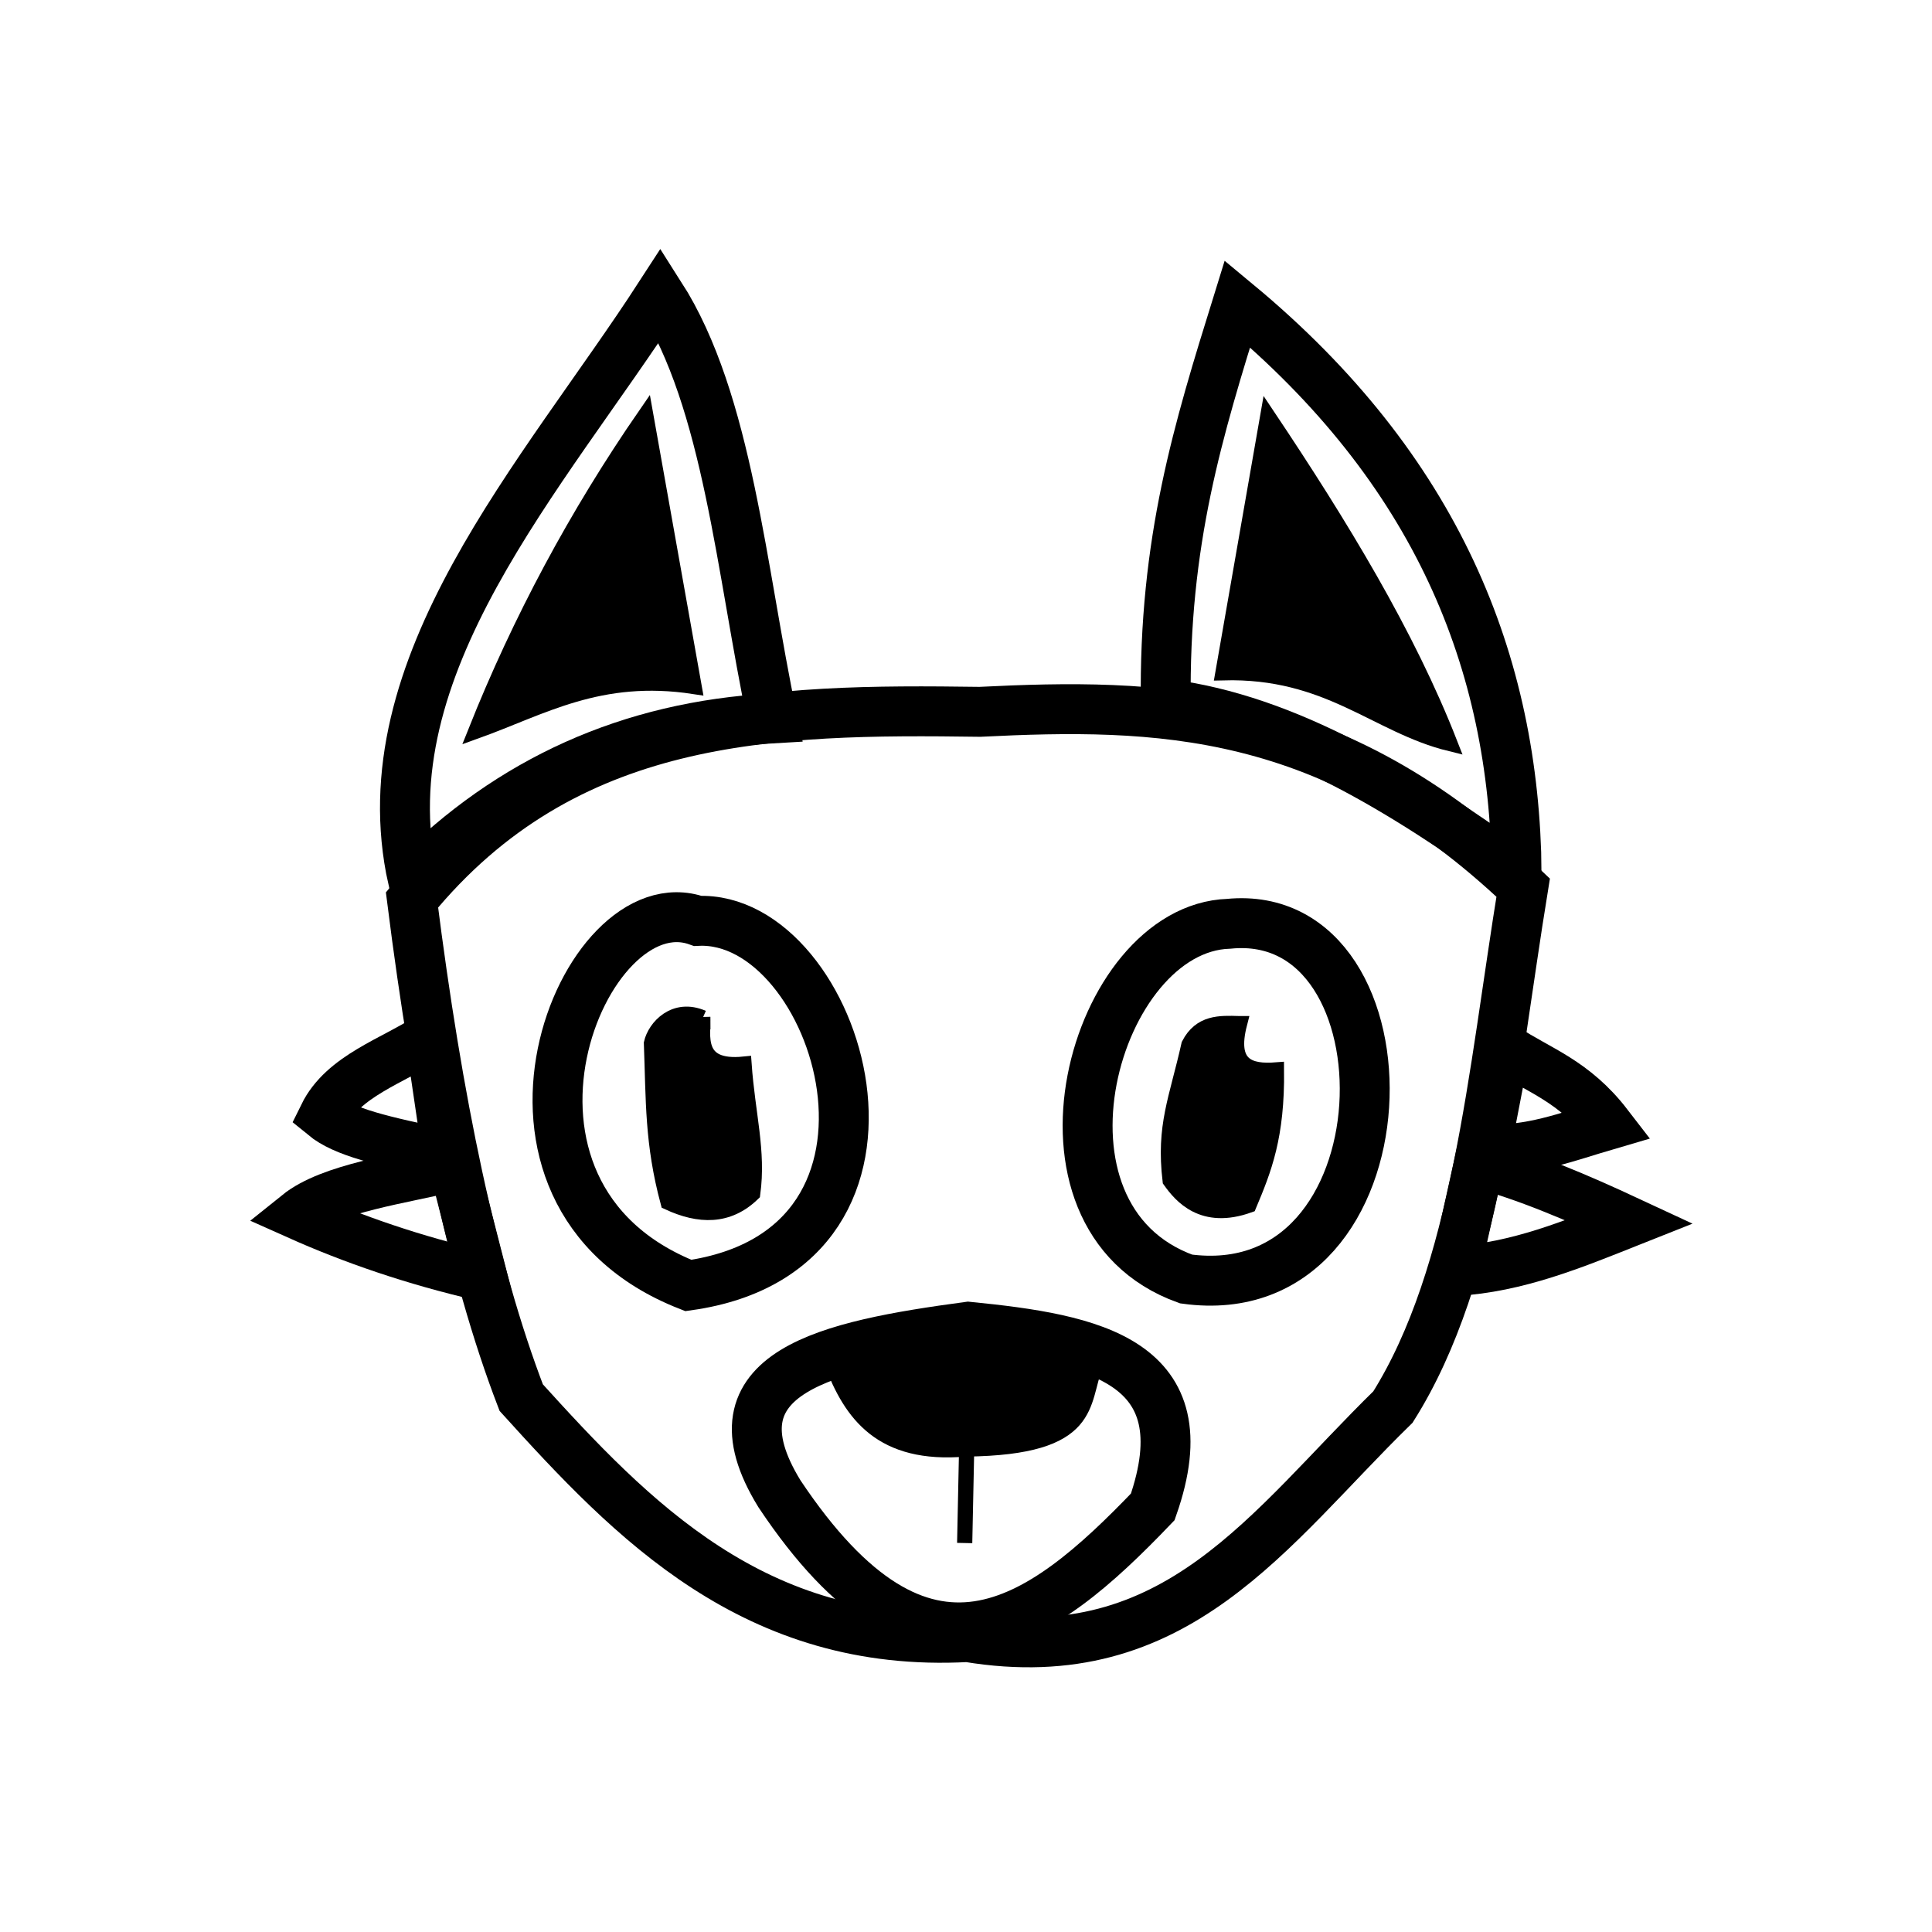 <?xml version="1.0" encoding="UTF-8" standalone="no"?>
<!-- Created with Inkscape (http://www.inkscape.org/) -->

<svg
   width="16"
   height="16"
   viewBox="0 0 4.233 4.233"
   version="1.1"
   id="svg1"
   xml:space="preserve"
   xmlns="http://www.w3.org/2000/svg"
   xmlns:svg="http://www.w3.org/2000/svg"><defs
     id="defs1" /><g
     id="layer1"><g
       id="g16"
       style="display:inline"
       transform="matrix(1.585,0,0,1.585,-1.245,-1.081)"><path
         style="fill:none;fill-rule:evenodd;stroke:#000000;stroke-width:0.069;stroke-dasharray:none"
         d="M 1.863,2.747 C 2.063,3.047 2.223,2.928 2.379,2.765 2.45,2.562 2.295,2.533 2.124,2.516 1.931,2.542 1.759,2.578 1.863,2.747 Z"
         id="path1" /><path
         style="fill:#000000;fill-opacity:1;fill-rule:evenodd;stroke:#000000;stroke-width:0.021"
         d="m 2.121,2.685 c 0.179,-0.002 0.158,-0.065 0.179,-0.116 -0.14,-0.069 -0.256,-0.05 -0.365,-0.004 0.027,0.072 0.069,0.13 0.185,0.12 z"
         id="path2" /><path
         style="fill:none;fill-opacity:1;fill-rule:evenodd;stroke:#000000;stroke-width:0.069;stroke-dasharray:none"
         d="M 2.123,2.945 C 2.412,2.993 2.54,2.794 2.711,2.627 2.827,2.443 2.849,2.167 2.891,1.909 2.626,1.657 2.383,1.654 2.14,1.666 1.852,1.662 1.567,1.667 1.355,1.926 1.39,2.203 1.438,2.437 1.506,2.614 1.659,2.783 1.829,2.961 2.123,2.945 Z"
         id="path3" /><path
         style="fill:none;fill-opacity:1;fill-rule:evenodd;stroke:#000000;stroke-width:0.069;stroke-dasharray:none"
         d="m 2.425,2.45 c 0.314,0.043 0.323,-0.517 0.059,-0.491 -0.186,0.006 -0.298,0.405 -0.059,0.491 z"
         id="path4" /><path
         style="fill:none;fill-opacity:1;fill-rule:evenodd;stroke:#000000;stroke-width:0.069;stroke-dasharray:none"
         d="M 1.737,2.459 C 2.09,2.409 1.945,1.946 1.75,1.955 1.591,1.898 1.414,2.332 1.737,2.459 Z"
         id="path5" /><path
         style="display:inline;fill:#000000;fill-opacity:1;fill-rule:evenodd;stroke:#000000;stroke-width:0.021"
         d="m 1.757,2.089 c -0.039,-0.017 -0.066,0.013 -0.071,0.035 0.003,0.08 0.001,0.138 0.023,0.22 0.043,0.02 0.083,0.021 0.117,-0.012 0.008,-0.059 -0.007,-0.109 -0.012,-0.179 -0.069,0.007 -0.056,-0.041 -0.057,-0.065 z"
         id="path6" /><path
         style="display:inline;fill:#000000;fill-opacity:1;fill-rule:evenodd;stroke:#000000;stroke-width:0.021"
         d="m 2.498,2.097 c -0.026,-8.032e-4 -0.053,-0.002 -0.069,0.029 -0.017,0.076 -0.035,0.112 -0.026,0.188 0.015,0.021 0.045,0.057 0.109,0.034 0.021,-0.05 0.039,-0.095 0.038,-0.187 -0.038,0.003 -0.066,-0.006 -0.051,-0.064 z"
         id="path7" /><path
         style="fill:none;fill-opacity:1;fill-rule:evenodd;stroke:#000000;stroke-width:0.069;stroke-dasharray:none"
         d="M 2.797,2.439 C 2.883,2.434 2.96,2.402 3.038,2.371 2.965,2.337 2.894,2.307 2.83,2.29 Z"
         id="path8" /><path
         style="fill:none;fill-opacity:1;fill-rule:evenodd;stroke:#000000;stroke-width:0.069;stroke-dasharray:none"
         d="m 2.839,2.271 c 0.064,0.002 0.111,-0.017 0.169,-0.034 C 2.961,2.176 2.913,2.162 2.866,2.131 Z"
         id="path9" /><path
         style="fill:none;fill-opacity:1;fill-rule:evenodd;stroke:#000000;stroke-width:0.069;stroke-dasharray:none"
         d="m 1.38,2.115 c -0.052,0.034 -0.12,0.054 -0.147,0.109 0.028,0.023 0.079,0.035 0.171,0.054 z"
         id="path10" /><path
         style="display:inline;fill:none;fill-opacity:1;fill-rule:evenodd;stroke:#000000;stroke-width:0.069;stroke-dasharray:none"
         d="m 1.413,2.294 c -0.073,0.018 -0.17,0.03 -0.216,0.067 0.076,0.034 0.16,0.063 0.255,0.085 z"
         id="path11" /><path
         style="fill:none;fill-opacity:1;fill-rule:evenodd;stroke:#000000;stroke-width:0.069;stroke-dasharray:none"
         d="M 1.356,1.897 C 1.291,1.603 1.536,1.34 1.698,1.09 1.792,1.237 1.81,1.471 1.853,1.675 1.656,1.686 1.491,1.761 1.356,1.897 Z"
         id="path12" /><path
         style="fill:none;fill-opacity:1;fill-rule:evenodd;stroke:#000000;stroke-width:0.069;stroke-dasharray:none"
         d="M 2.882,1.888 C 2.879,1.598 2.772,1.331 2.496,1.102 2.442,1.276 2.394,1.43 2.397,1.655 2.564,1.676 2.724,1.774 2.882,1.888 Z"
         id="path13" /><path
         style="fill:#000000;fill-opacity:1;fill-rule:evenodd;stroke:#000000;stroke-width:0.021"
         d="M 1.745,1.631 C 1.614,1.611 1.535,1.66 1.443,1.693 1.504,1.54 1.582,1.394 1.678,1.255 Z"
         id="path14" /><path
         style="fill:#000000;fill-opacity:1;fill-rule:evenodd;stroke:#000000;stroke-width:0.021"
         d="M 2.476,1.612 2.538,1.257 C 2.639,1.408 2.731,1.559 2.79,1.71 2.688,1.685 2.622,1.608 2.476,1.612 Z"
         id="path15" /><path
         style="fill:none;fill-opacity:1;fill-rule:evenodd;stroke:#000000;stroke-width:0.021"
         d="m 2.122,2.671 -0.003,0.144"
         id="path16" /></g></g></svg>
